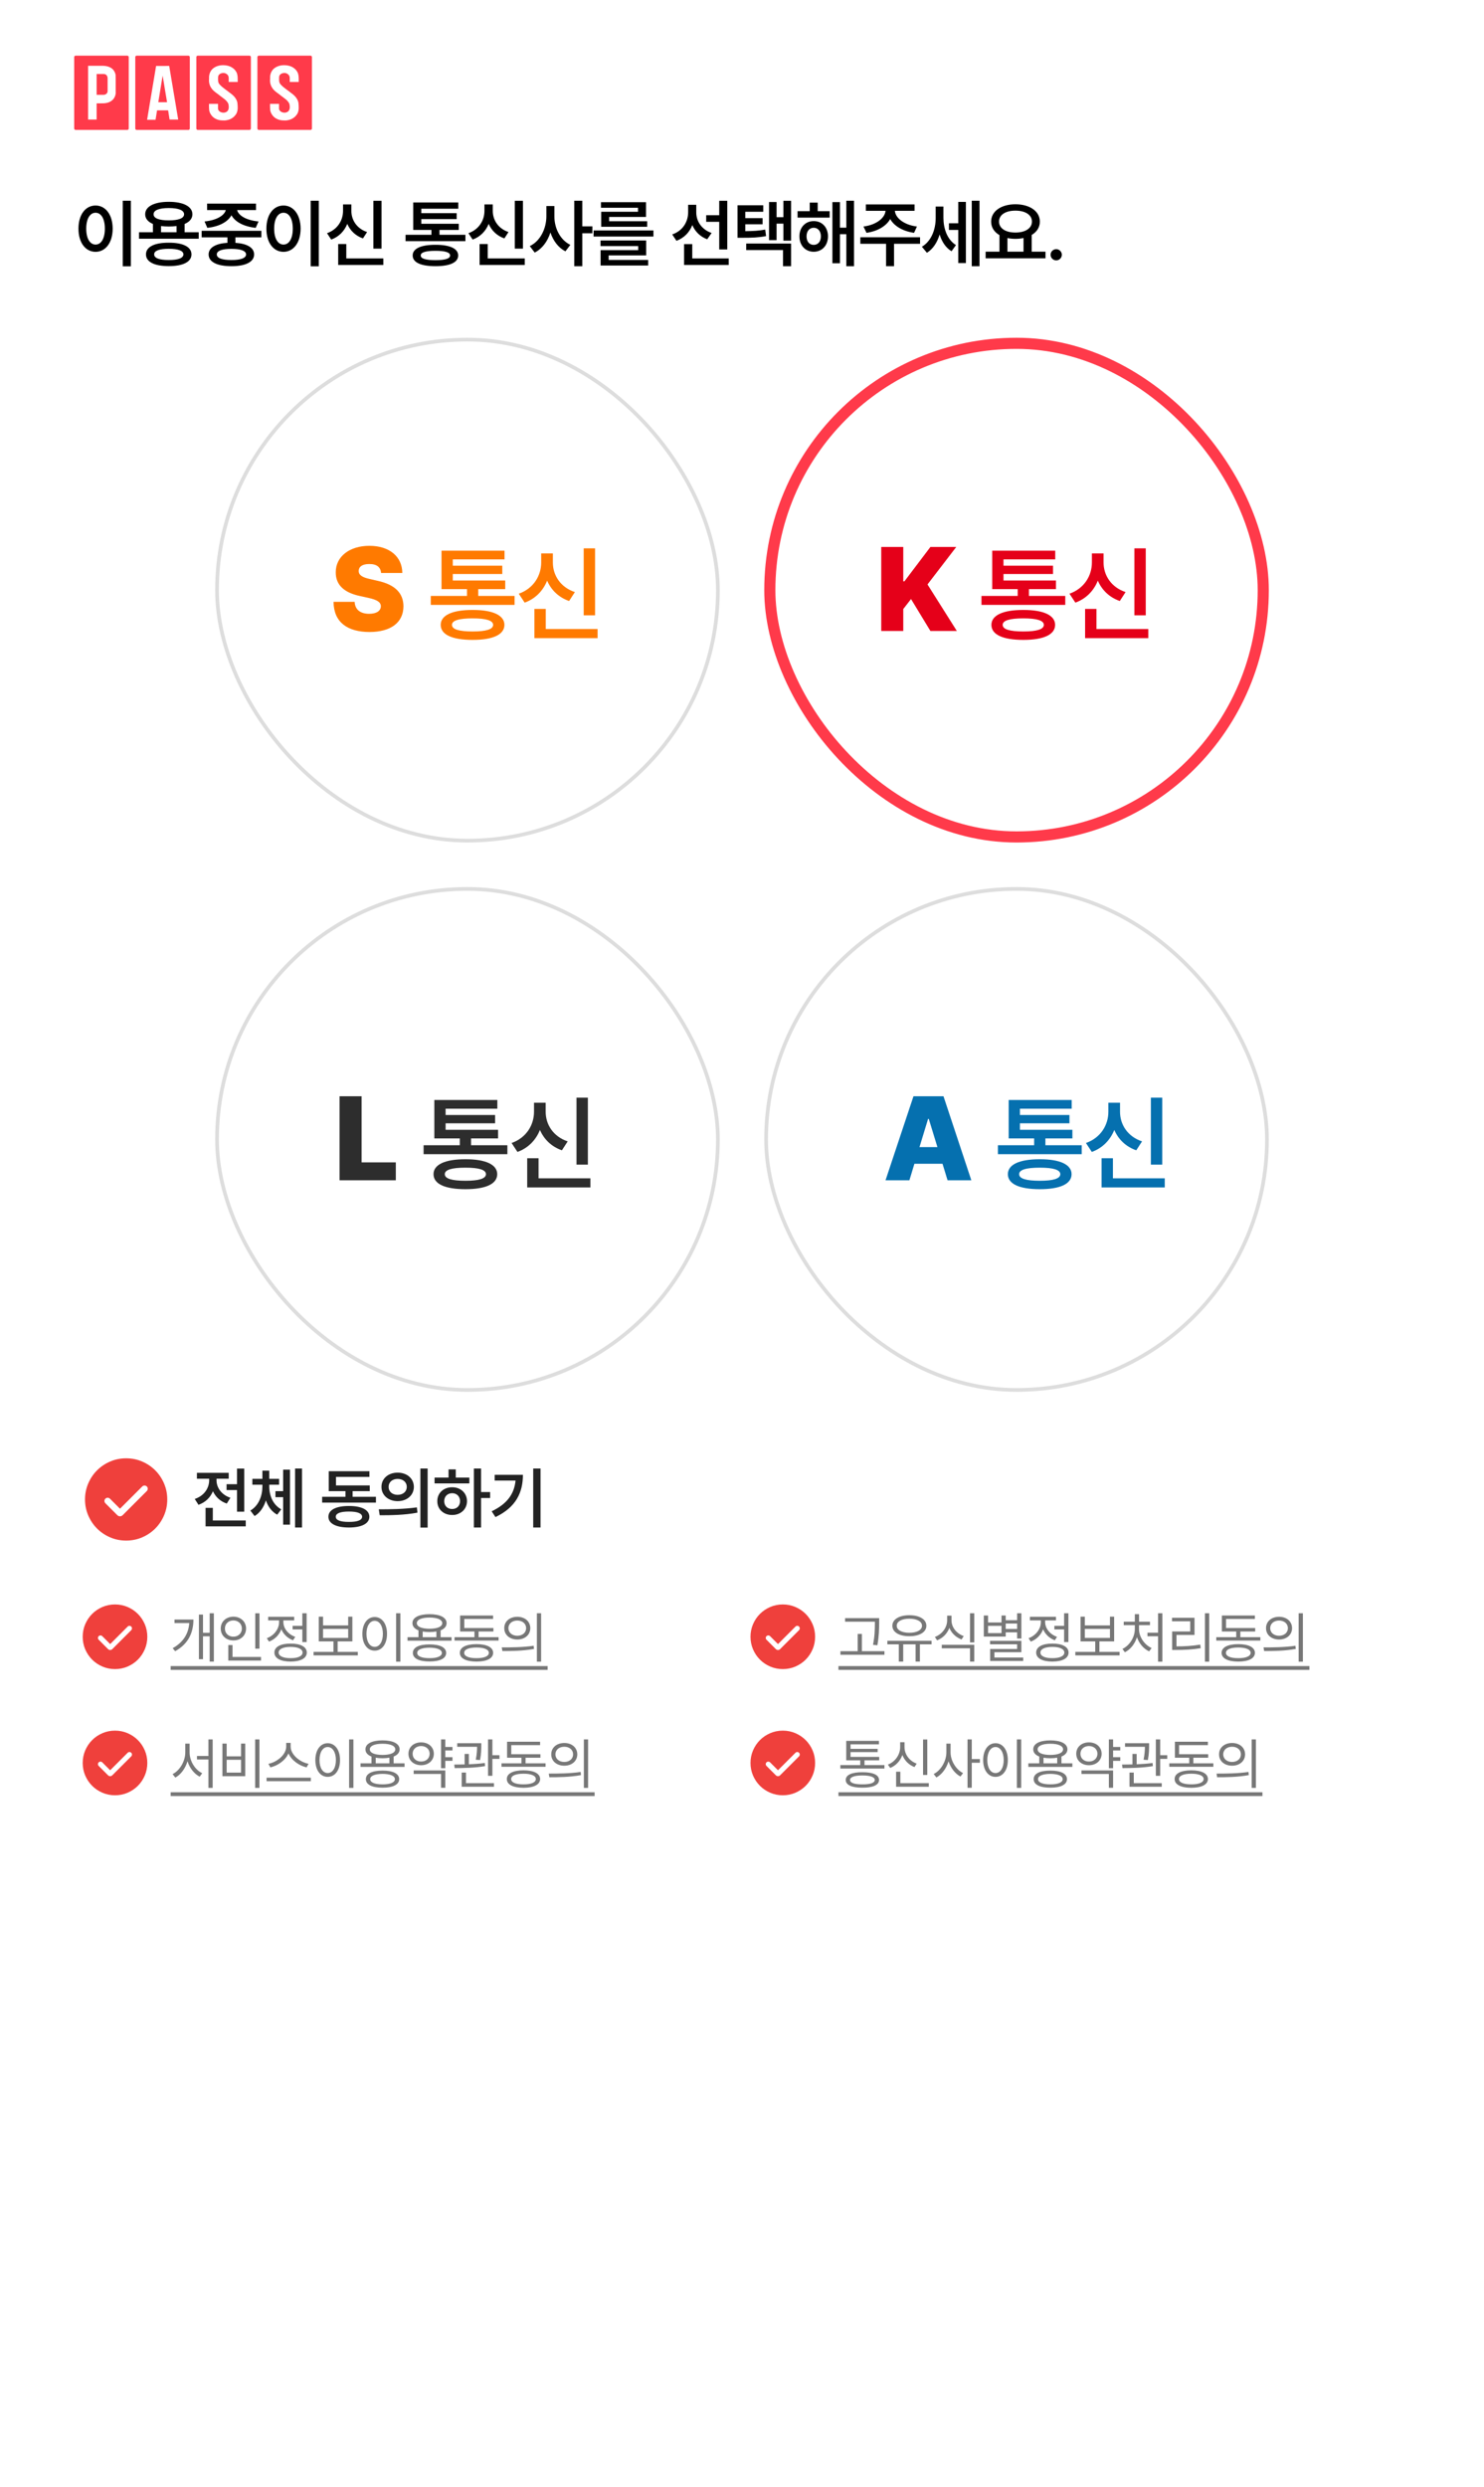 <svg width="400" height="670" viewBox="0 0 400 670" fill="none" xmlns="http://www.w3.org/2000/svg">
<rect width="400" height="670" fill="white"/>
<g clip-path="url(#clip0_579_946)">
<path d="M34.325 15H20.375C20.168 15 20 15.168 20 15.376V34.624C20 34.832 20.168 35 20.375 35H34.325C34.532 35 34.7 34.832 34.7 34.624V15.376C34.7 15.168 34.532 15 34.325 15Z" fill="#FF3A4A"/>
<path d="M83.706 15H69.756C69.549 15 69.381 15.168 69.381 15.376V34.624C69.381 34.832 69.549 35 69.756 35H83.706C83.913 35 84.081 34.832 84.081 34.624V15.376C84.081 15.168 83.913 15 83.706 15Z" fill="#FF3A4A"/>
<path d="M67.247 15H53.297C53.09 15 52.922 15.168 52.922 15.376V34.624C52.922 34.832 53.09 35 53.297 35H67.247C67.454 35 67.622 34.832 67.622 34.624V15.376C67.622 15.168 67.454 15 67.247 15Z" fill="#FF3A4A"/>
<path d="M50.786 15H36.836C36.629 15 36.461 15.168 36.461 15.376V34.624C36.461 34.832 36.629 35 36.836 35H50.786C50.993 35 51.161 34.832 51.161 34.624V15.376C51.161 15.168 50.993 15 50.786 15Z" fill="#FF3A4A"/>
<path d="M60.214 17.561C59.211 17.546 58.194 17.824 57.41 18.456C56.649 19.099 56.282 20.128 56.353 21.111C56.259 21.937 56.385 22.797 56.826 23.511C57.41 24.593 58.569 25.142 59.465 25.921C60.238 26.52 61.177 27.059 61.559 28.01C61.696 28.639 61.762 29.419 61.304 29.935C60.755 30.502 59.75 30.478 59.158 29.995C58.986 29.851 58.767 29.595 58.767 29.302C58.767 28.697 58.764 27.977 58.764 27.977H56.333C56.333 29.346 56.272 29.97 56.818 30.806C57.401 31.819 58.567 32.371 59.706 32.433C60.21 32.466 60.725 32.492 61.217 32.36C62.266 32.185 63.2 31.515 63.727 30.595C64.193 29.68 64.087 28.618 63.979 27.635C63.757 26.552 62.952 25.72 62.083 25.1C61.126 24.321 60.036 23.688 59.208 22.762C58.679 22.231 58.774 21.464 58.786 20.784C58.795 20.07 59.468 19.681 60.18 19.663C60.892 19.645 61.649 20.156 61.649 21.016V22.09H64.071C64.071 20.958 64.091 20.531 63.88 19.788C63.464 18.645 62.365 17.893 61.204 17.671C60.882 17.604 60.549 17.566 60.214 17.561L60.214 17.561ZM76.666 17.561C75.662 17.546 74.646 17.824 73.862 18.456C73.1 19.099 72.734 20.128 72.804 21.111C72.71 21.937 72.836 22.797 73.278 23.511C73.862 24.593 75.02 25.142 75.916 25.921C76.689 26.52 77.629 27.059 78.01 28.01C78.147 28.639 78.213 29.419 77.756 29.935C77.207 30.502 76.201 30.478 75.609 29.995C75.437 29.851 75.218 29.595 75.218 29.302C75.218 28.697 75.215 27.977 75.215 27.977H72.784C72.784 29.346 72.723 29.97 73.27 30.806C73.853 31.819 75.018 32.371 76.157 32.433C76.661 32.466 77.176 32.492 77.668 32.36C78.717 32.185 79.652 31.515 80.178 30.595C80.644 29.68 80.538 28.618 80.431 27.635C80.209 26.552 79.403 25.72 78.535 25.1C77.578 24.321 76.487 23.688 75.659 22.762C75.131 22.231 75.225 21.464 75.238 20.784C75.246 20.07 75.919 19.681 76.631 19.663C77.343 19.645 78.101 20.156 78.101 21.016V22.09H80.522C80.522 20.958 80.542 20.531 80.331 19.788C79.916 18.645 78.816 17.893 77.655 17.671C77.333 17.604 77 17.566 76.666 17.561ZM27.208 17.723C26.932 17.724 26.646 17.729 26.348 17.729C25.153 17.729 24.615 17.742 23.748 17.729V32.212H26.045V27.848C27.329 27.815 28.737 28.027 29.875 27.283C30.795 26.741 31.295 25.638 31.187 24.585C31.164 23.1 31.218 21.609 31.158 20.127C30.95 19.205 30.388 18.419 29.496 18.082C28.772 17.753 28.035 17.719 27.208 17.723ZM42.075 17.766L39.648 32.272H41.931L42.333 29.727H45.318L45.708 32.212H48.032L45.605 17.765L42.075 17.766ZM26.045 19.931H27.883C28.774 19.931 29.003 20.614 29.003 21.118V24.575C29.003 25.151 28.466 25.545 27.948 25.545H26.045V19.931ZM43.837 20.363L45.029 27.545H42.67L43.837 20.363Z" fill="white"/>
</g>
<path d="M35.273 54.082V71.758H33.086V54.082H35.273ZM21.152 61.602C21.143 57.793 23.086 55.371 25.762 55.371C28.408 55.371 30.361 57.793 30.371 61.602C30.361 65.439 28.408 67.852 25.762 67.852C23.086 67.852 21.143 65.439 21.152 61.602ZM23.242 61.602C23.242 64.316 24.268 65.889 25.762 65.898C27.246 65.889 28.262 64.316 28.262 61.602C28.262 58.906 27.246 57.324 25.762 57.324C24.268 57.324 23.242 58.906 23.242 61.602ZM53.565 62.578V64.316H37.471V62.578H41.221V60.342C39.883 59.775 39.131 58.887 39.131 57.734C39.131 55.615 41.602 54.375 45.498 54.375C49.385 54.375 51.856 55.615 51.866 57.734C51.856 58.897 51.094 59.785 49.756 60.342V62.578H53.565ZM39.346 68.535C39.346 66.504 41.641 65.371 45.498 65.391C49.297 65.371 51.602 66.504 51.612 68.535C51.602 70.586 49.297 71.699 45.498 71.699C41.641 71.699 39.346 70.586 39.346 68.535ZM41.397 57.734C41.377 58.809 42.891 59.385 45.498 59.375C48.096 59.385 49.62 58.809 49.62 57.734C49.62 56.65 48.096 56.045 45.498 56.055C42.891 56.045 41.377 56.65 41.397 57.734ZM41.553 68.535C41.543 69.531 42.93 70.068 45.498 70.059C48.028 70.068 49.424 69.531 49.444 68.535C49.424 67.549 48.028 67.041 45.498 67.031C42.93 67.041 41.543 67.549 41.553 68.535ZM43.409 62.578H47.588V60.898C46.953 60.986 46.25 61.035 45.498 61.035C44.746 61.035 44.043 60.986 43.409 60.898V62.578ZM70.45 62.188V63.945H63.458V65.43C66.612 65.635 68.487 66.728 68.497 68.555C68.487 70.586 66.182 71.719 62.384 71.719C58.526 71.719 56.231 70.586 56.231 68.555C56.231 66.728 58.106 65.625 61.309 65.42V63.945H54.356V62.188H70.45ZM55.138 59.668C58.38 59.365 60.499 58.047 60.86 56.602H55.821V54.863H69.005V56.602H63.917C64.268 58.057 66.368 59.365 69.688 59.668L68.927 61.387C65.714 61.055 63.341 59.775 62.384 57.988C61.427 59.775 59.083 61.055 55.88 61.387L55.138 59.668ZM58.438 68.555C58.428 69.531 59.815 70.068 62.384 70.059C64.913 70.068 66.309 69.531 66.329 68.555C66.309 67.578 64.913 67.061 62.384 67.051C59.815 67.061 58.428 67.578 58.438 68.555ZM85.929 54.082V71.758H83.741V54.082H85.929ZM71.808 61.602C71.798 57.793 73.741 55.371 76.417 55.371C79.064 55.371 81.017 57.793 81.027 61.602C81.017 65.439 79.064 67.852 76.417 67.852C73.741 67.852 71.798 65.439 71.808 61.602ZM73.898 61.602C73.898 64.316 74.923 65.889 76.417 65.898C77.902 65.889 78.917 64.316 78.917 61.602C78.917 58.906 77.902 57.324 76.417 57.324C74.923 57.324 73.898 58.906 73.898 61.602ZM102.834 54.102V66.992H100.646V54.102H102.834ZM88.146 62.832C91.007 61.826 92.472 59.336 92.463 56.797V55.078H94.709V56.797C94.699 59.258 96.144 61.582 98.947 62.52L97.834 64.238C95.822 63.535 94.386 62.129 93.605 60.322C92.824 62.256 91.359 63.799 89.279 64.551L88.146 62.832ZM91.154 71.387V65.762H93.341V69.629H103.322V71.387H91.154ZM125.452 63.262V64.981H109.319V63.262H116.291V61.953H111.389V54.551H123.518V56.23H113.557V57.441H123.088V59.043H113.557V60.293H123.655V61.953H118.459V63.262H125.452ZM111.233 68.828C111.233 66.982 113.45 65.947 117.385 65.957C121.262 65.947 123.489 66.982 123.498 68.828C123.489 70.723 121.262 71.719 117.385 71.719C113.45 71.719 111.233 70.723 111.233 68.828ZM113.401 68.828C113.401 69.688 114.729 70.098 117.385 70.098C119.993 70.098 121.311 69.688 121.33 68.828C121.311 67.988 119.993 67.578 117.385 67.578C114.729 67.578 113.401 67.988 113.401 68.828ZM140.95 54.102V66.992H138.762V54.102H140.95ZM126.262 62.832C129.124 61.826 130.589 59.336 130.579 56.797V55.078H132.825V56.797C132.815 59.258 134.261 61.582 137.063 62.52L135.95 64.238C133.938 63.535 132.503 62.129 131.721 60.322C130.94 62.256 129.475 63.799 127.395 64.551L126.262 62.832ZM129.27 71.387V65.762H131.458V69.629H141.438V71.387H129.27ZM149.437 58.32C149.417 61.475 150.999 64.658 153.734 65.977L152.405 67.715C150.491 66.748 149.114 64.883 148.363 62.637C147.591 65.039 146.146 67.031 144.124 68.047L142.796 66.309C145.638 64.961 147.259 61.582 147.269 58.32V55.508H149.437V58.32ZM154.788 71.738V54.082H156.956V60.996H159.671V62.852H156.956V71.738H154.788ZM176.127 62.09V63.73H159.994V62.09H176.127ZM161.869 66.309V64.785H174.173V68.809H164.056V70.039H174.701V71.543H161.888V67.402H172.025V66.309H161.869ZM161.986 55.977V54.473H174.134V58.457H164.193V59.609H174.447V61.094H162.045V57.051H171.966V55.977H161.986ZM187.67 57.207C187.661 59.551 189.067 61.836 191.811 62.773L190.62 64.473C188.715 63.76 187.358 62.383 186.606 60.645C185.854 62.588 184.409 64.111 182.338 64.883L181.186 63.164C184.028 62.207 185.473 59.766 185.483 57.188V55.176H187.67V57.207ZM184.389 71.387V65.781H186.596V69.629H196.42V71.387H184.389ZM190.346 59.766V57.988H193.862V54.102H196.03V67.207H193.862V59.766H190.346ZM205.727 55.312V57.051H200.884V58.77H205.552V60.43H200.884V62.285C203.032 62.266 204.536 62.178 206.255 61.855L206.489 63.613C204.409 64.004 202.71 64.072 199.966 64.062H198.794V55.312H205.727ZM201.137 67.383V65.625H213.227V71.738H211.059V67.383H201.137ZM207.29 64.707V54.434H209.321V58.516H211.157V54.102H213.227V64.844H211.157V60.254H209.321V64.707H207.29ZM223.628 56.895V58.633H214.976V56.895H218.257V54.59H220.405V56.895H223.628ZM215.484 63.672C215.464 61.27 217.095 59.56 219.331 59.57C221.577 59.56 223.179 61.27 223.179 63.672C223.179 66.123 221.577 67.832 219.331 67.832C217.095 67.832 215.464 66.123 215.484 63.672ZM217.398 63.672C217.388 65.098 218.189 65.986 219.331 65.977C220.464 65.986 221.265 65.098 221.265 63.672C221.265 62.285 220.464 61.367 219.331 61.367C218.189 61.367 217.388 62.285 217.398 63.672ZM224.37 70.938V54.453H226.402V61.348H228.12V54.082H230.191V71.738H228.12V63.105H226.402V70.938H224.37ZM247.994 63.926V65.684H240.982V71.719H238.834V65.684H231.9V63.926H247.994ZM232.74 61.035C236.207 60.596 238.531 58.73 238.687 56.797H233.384V55.078H246.509V56.797H241.207C241.353 58.73 243.658 60.596 247.154 61.035L246.373 62.734C243.365 62.305 241.021 60.928 239.947 59.023C238.863 60.928 236.539 62.305 233.56 62.734L232.74 61.035ZM254.293 58.711C254.303 61.562 255.279 64.531 257.672 66.035L256.48 67.695C254.889 66.738 253.854 65.098 253.268 63.174C252.633 65.293 251.5 67.09 249.84 68.106L248.492 66.484C251.061 64.932 252.193 61.816 252.203 58.809V55.645H254.293V58.711ZM255.777 61.953V60.156H258.297V54.395H260.348V70.879H258.297V61.953H255.777ZM261.93 71.738V54.082H264.02V71.738H261.93ZM281.803 67.812V69.59H265.67V67.812H269.401V63.35C267.995 62.539 267.145 61.27 267.155 59.707C267.145 56.895 269.899 55.039 273.698 55.039C277.516 55.039 280.289 56.895 280.28 59.707C280.289 61.25 279.459 62.49 278.092 63.301V67.812H281.803ZM269.284 59.707C269.274 61.514 271.061 62.666 273.698 62.656C276.325 62.666 278.151 61.514 278.151 59.707C278.151 57.871 276.325 56.748 273.698 56.758C271.061 56.748 269.274 57.871 269.284 59.707ZM271.549 67.812H275.885V64.131C275.211 64.277 274.479 64.356 273.698 64.356C272.936 64.356 272.213 64.277 271.549 64.141V67.812ZM284.704 70.156C283.864 70.156 283.171 69.473 283.18 68.633C283.171 67.812 283.864 67.139 284.704 67.129C285.514 67.139 286.208 67.812 286.208 68.633C286.208 69.473 285.514 70.156 284.704 70.156Z" fill="black"/>
<rect x="58.5" y="91.5" width="135" height="135" rx="67.5" fill="white"/>
<rect x="58.5" y="91.5" width="135" height="135" rx="67.5" stroke="#DDDDDD"/>
<path d="M102.719 154.375C102.594 152.859 101.594 151.953 99.562 151.969C97.609 151.953 96.703 152.734 96.688 153.781C96.641 154.953 97.703 155.594 99.812 156.031L101.688 156.469C106.547 157.5 108.719 159.859 108.75 163.344C108.719 167.781 105.312 170.266 99.594 170.281C93.75 170.266 89.953 167.734 89.906 162.156H95.594C95.688 164.266 97.141 165.375 99.5 165.375C101.547 165.375 102.641 164.547 102.656 163.344C102.641 162.25 101.703 161.609 99.188 161.062L96.906 160.562C92.922 159.688 90.484 157.719 90.5 154.219C90.469 149.938 94.25 147.062 99.562 147.062C104.984 147.062 108.406 149.984 108.438 154.375H102.719ZM138.697 160.566V162.973H116.111V160.566H125.872V158.734H119.009V148.371H135.99V150.723H122.044V152.418H135.388V154.66H122.044V156.41H136.181V158.734H128.907V160.566H138.697ZM118.79 168.359C118.79 165.775 121.894 164.326 127.404 164.34C132.831 164.326 135.949 165.775 135.962 168.359C135.949 171.012 132.831 172.406 127.404 172.406C121.894 172.406 118.79 171.012 118.79 168.359ZM121.825 168.359C121.825 169.562 123.685 170.137 127.404 170.137C131.054 170.137 132.9 169.562 132.927 168.359C132.9 167.184 131.054 166.609 127.404 166.609C123.685 166.609 121.825 167.184 121.825 168.359ZM160.394 147.742V165.789H157.332V147.742H160.394ZM139.832 159.965C143.838 158.557 145.889 155.07 145.875 151.516V149.109H149.019V151.516C149.006 154.961 151.029 158.215 154.953 159.527L153.394 161.934C150.578 160.949 148.568 158.98 147.474 156.451C146.381 159.158 144.33 161.318 141.418 162.371L139.832 159.965ZM144.043 171.941V164.066H147.105V169.48H161.078V171.941H144.043Z" fill="#FF7A00"/>
<rect x="207.5" y="92.5" width="133" height="133" rx="66.5" fill="white"/>
<rect x="207.5" y="92.5" width="133" height="133" rx="66.5" stroke="#FF3A4A" stroke-width="3"/>
<path d="M237.531 170V147.375H243.469V156.625H243.781L250.781 147.375H257.75L250 157.469L257.906 170H250.781L245.562 161.406L243.469 164.094V170H237.531ZM287.134 160.566V162.973H264.548V160.566H274.31V158.734H267.447V148.371H284.427V150.723H270.482V152.418H283.825V154.66H270.482V156.41H284.618V158.734H277.345V160.566H287.134ZM267.228 168.359C267.228 165.775 270.331 164.326 275.841 164.34C281.269 164.326 284.386 165.775 284.4 168.359C284.386 171.012 281.269 172.406 275.841 172.406C270.331 172.406 267.228 171.012 267.228 168.359ZM270.263 168.359C270.263 169.562 272.122 170.137 275.841 170.137C279.491 170.137 281.337 169.562 281.365 168.359C281.337 167.184 279.491 166.609 275.841 166.609C272.122 166.609 270.263 167.184 270.263 168.359ZM308.832 147.742V165.789H305.769V147.742H308.832ZM288.269 159.965C292.275 158.557 294.326 155.07 294.312 151.516V149.109H297.457V151.516C297.443 154.961 299.467 158.215 303.39 159.527L301.832 161.934C299.015 160.949 297.006 158.98 295.912 156.451C294.818 159.158 292.767 161.318 289.855 162.371L288.269 159.965ZM292.48 171.941V164.066H295.543V169.48H309.515V171.941H292.48Z" fill="#E50019"/>
<rect x="58.5" y="239.5" width="135" height="135" rx="67.5" fill="white"/>
<rect x="58.5" y="239.5" width="135" height="135" rx="67.5" stroke="#DDDDDD"/>
<path d="M91.531 318V295.375H97.469V313.188H106.688V318H91.531ZM136.759 308.566V310.973H114.173V308.566H123.935V306.734H117.072V296.371H134.052V298.723H120.107V300.418H133.45V302.66H120.107V304.41H134.243V306.734H126.97V308.566H136.759ZM116.853 316.359C116.853 313.775 119.956 312.326 125.466 312.34C130.894 312.326 134.011 313.775 134.025 316.359C134.011 319.012 130.894 320.406 125.466 320.406C119.956 320.406 116.853 319.012 116.853 316.359ZM119.888 316.359C119.888 317.562 121.747 318.137 125.466 318.137C129.116 318.137 130.962 317.562 130.99 316.359C130.962 315.184 129.116 314.609 125.466 314.609C121.747 314.609 119.888 315.184 119.888 316.359ZM158.457 295.742V313.789H155.394V295.742H158.457ZM137.894 307.965C141.9 306.557 143.951 303.07 143.937 299.516V297.109H147.082V299.516C147.068 302.961 149.092 306.215 153.015 307.527L151.457 309.934C148.64 308.949 146.631 306.98 145.537 304.451C144.443 307.158 142.392 309.318 139.48 310.371L137.894 307.965ZM142.105 319.941V312.066H145.168V317.48H159.14V319.941H142.105Z" fill="#2D2D2D"/>
<rect x="206.5" y="239.5" width="135" height="135" rx="67.5" fill="white"/>
<rect x="206.5" y="239.5" width="135" height="135" rx="67.5" stroke="#DDDDDD"/>
<path d="M245.125 318H238.688L246.219 295.375H254.312L261.812 318H255.406L254.047 313.562H246.469L245.125 318ZM247.844 309.062H252.672L250.344 301.469H250.156L247.844 309.062ZM291.572 308.566V310.973H268.986V308.566H278.747V306.734H271.884V296.371H288.865V298.723H274.919V300.418H288.263V302.66H274.919V304.41H289.056V306.734H281.782V308.566H291.572ZM271.665 316.359C271.665 313.775 274.769 312.326 280.279 312.34C285.706 312.326 288.824 313.775 288.837 316.359C288.824 319.012 285.706 320.406 280.279 320.406C274.769 320.406 271.665 319.012 271.665 316.359ZM274.7 316.359C274.7 317.562 276.56 318.137 280.279 318.137C283.929 318.137 285.775 317.562 285.802 316.359C285.775 315.184 283.929 314.609 280.279 314.609C276.56 314.609 274.7 315.184 274.7 316.359ZM313.269 295.742V313.789H310.207V295.742H313.269ZM292.707 307.965C296.713 306.557 298.764 303.07 298.75 299.516V297.109H301.894V299.516C301.881 302.961 303.904 306.215 307.828 307.527L306.269 309.934C303.453 308.949 301.443 306.98 300.349 304.451C299.256 307.158 297.205 309.318 294.293 310.371L292.707 307.965ZM296.918 319.941V312.066H299.98V317.48H313.953V319.941H296.918Z" fill="#0570AF"/>
<mask id="mask0_579_946" style="mask-type:alpha" maskUnits="userSpaceOnUse" x="20" y="390" width="30" height="30">
<rect x="20" y="390" width="30" height="30" fill="#D9D9D9"/>
</mask>
<g mask="url(#mask0_579_946)">
<circle cx="34" cy="404" r="11" fill="white"/>
<path d="M32.344 406.503L29.633 403.793C29.472 403.631 29.269 403.549 29.024 403.545C28.78 403.541 28.573 403.624 28.404 403.793C28.235 403.962 28.15 404.167 28.15 404.408C28.15 404.648 28.235 404.853 28.404 405.023L31.605 408.224C31.816 408.435 32.062 408.54 32.344 408.54C32.625 408.54 32.871 408.435 33.082 408.224L39.572 401.733C39.734 401.572 39.816 401.369 39.82 401.124C39.824 400.88 39.742 400.673 39.572 400.504C39.403 400.335 39.198 400.25 38.958 400.25C38.717 400.25 38.512 400.335 38.343 400.504L32.344 406.503ZM34.001 415.083C32.468 415.083 31.027 414.792 29.679 414.21C28.33 413.628 27.157 412.839 26.159 411.841C25.161 410.844 24.371 409.671 23.789 408.323C23.207 406.975 22.916 405.534 22.916 404.001C22.916 402.468 23.207 401.027 23.789 399.679C24.37 398.33 25.16 397.156 26.157 396.159C27.155 395.161 28.327 394.371 29.676 393.789C31.024 393.207 32.465 392.916 33.997 392.916C35.53 392.916 36.971 393.207 38.32 393.789C39.669 394.37 40.842 395.16 41.84 396.157C42.838 397.155 43.628 398.327 44.21 399.676C44.792 401.024 45.083 402.465 45.083 403.997C45.083 405.53 44.792 406.971 44.21 408.32C43.628 409.669 42.839 410.842 41.841 411.84C40.844 412.838 39.671 413.628 38.323 414.21C36.975 414.792 35.534 415.083 34.001 415.083Z" fill="#EF403C"/>
</g>
<path d="M65.834 395.691V407.293H63.883V401.475H61.07V399.893H63.883V395.691H65.834ZM52.492 403.865C55.023 403.03 56.377 400.956 56.377 398.838V398.416H53.072V396.834H61.65V398.416H58.363V398.855C58.363 400.763 59.647 402.74 62.107 403.549L61.123 405.113C59.348 404.507 58.091 403.294 57.397 401.791C56.702 403.461 55.375 404.797 53.494 405.447L52.492 403.865ZM55.41 411.248V406.273H57.361V409.666H66.238V411.248H55.41ZM72.576 400.525C72.576 402.986 73.586 405.465 75.81 406.66L74.72 408.102C73.243 407.319 72.242 405.922 71.67 404.252C71.108 406.054 70.106 407.601 68.621 408.471L67.478 406.994C69.728 405.693 70.721 403.039 70.73 400.525V400.033H68.023V398.451H70.73V396.236H72.576V398.451H75.23V400.033H72.576V400.525ZM74.246 403.391V401.773H76.32V395.973H78.165V410.791H76.32V403.391H74.246ZM79.537 411.564V395.674H81.4V411.564H79.537ZM101.334 403.285V404.85H86.832V403.285H93.125V401.773H88.608V396.395H99.576V397.924H90.559V400.227H99.664V401.773H95.041V403.285H101.334ZM88.52 408.664C88.52 406.801 90.603 405.755 94.057 405.764C97.484 405.755 99.55 406.801 99.559 408.664C99.55 410.51 97.484 411.556 94.057 411.564C90.603 411.556 88.52 410.51 88.52 408.664ZM90.506 408.664C90.497 409.587 91.745 410.062 94.057 410.053C96.333 410.062 97.59 409.587 97.608 408.664C97.59 407.75 96.333 407.258 94.057 407.258C91.745 407.258 90.497 407.75 90.506 408.664ZM107.179 396.781C109.702 396.772 111.539 398.363 111.556 400.613C111.539 402.872 109.702 404.454 107.179 404.463C104.683 404.454 102.811 402.872 102.82 400.613C102.811 398.363 104.683 396.772 107.179 396.781ZM102.099 406.66C104.964 406.66 108.928 406.625 112.365 406.133L112.523 407.557C108.963 408.233 105.149 408.26 102.345 408.26L102.099 406.66ZM104.753 400.613C104.745 401.94 105.79 402.758 107.179 402.758C108.585 402.758 109.631 401.94 109.64 400.613C109.631 399.295 108.594 398.469 107.179 398.469C105.79 398.469 104.745 399.295 104.753 400.613ZM113.314 411.582V395.674H115.265V411.582H113.314ZM129.671 395.674V402.002H132.114V403.619H129.671V411.564H127.737V395.674H129.671ZM117.137 399.682V398.117H120.899V395.902H122.85V398.117H126.507V399.682H117.137ZM117.876 404.463C117.858 402.266 119.563 400.71 121.884 400.719C124.169 400.71 125.865 402.266 125.874 404.463C125.865 406.651 124.169 408.189 121.884 408.189C119.563 408.189 117.858 406.651 117.876 404.463ZM119.739 404.463C119.73 405.755 120.636 406.581 121.884 406.572C123.105 406.581 123.993 405.755 124.011 404.463C123.993 403.171 123.105 402.318 121.884 402.318C120.636 402.318 119.73 403.171 119.739 404.463ZM145.694 395.674V411.564H143.725V395.674H145.694ZM132.527 407.188C136.694 405.21 138.61 402.521 138.961 398.908H133.336V397.361H140.947C140.947 402.09 139.111 406.106 133.547 408.752L132.527 407.188Z" fill="#222222"/>
<mask id="mask1_579_946" style="mask-type:alpha" maskUnits="userSpaceOnUse" x="20" y="430" width="30" height="30">
<rect x="20" y="430" width="30" height="30" fill="#D9D9D9"/>
</mask>
<g mask="url(#mask1_579_946)">
<circle cx="31" cy="441" r="11" fill="white"/>
<path d="M29.698 442.967L27.569 440.837C27.442 440.71 27.282 440.645 27.09 440.642C26.898 440.639 26.736 440.704 26.603 440.837C26.47 440.97 26.404 441.131 26.404 441.32C26.404 441.509 26.47 441.67 26.603 441.803L29.118 444.319C29.284 444.484 29.477 444.567 29.698 444.567C29.919 444.567 30.113 444.484 30.278 444.319L35.378 439.219C35.505 439.092 35.57 438.932 35.573 438.74C35.576 438.548 35.511 438.386 35.378 438.253C35.245 438.12 35.084 438.054 34.895 438.054C34.706 438.054 34.545 438.12 34.412 438.253L29.698 442.967ZM31.001 449.708C29.797 449.708 28.664 449.479 27.605 449.022C26.545 448.565 25.623 447.945 24.839 447.161C24.055 446.377 23.434 445.456 22.977 444.397C22.52 443.337 22.291 442.205 22.291 441.001C22.291 439.796 22.52 438.664 22.977 437.604C23.434 436.545 24.054 435.623 24.838 434.839C25.621 434.055 26.543 433.434 27.602 432.977C28.662 432.52 29.793 432.291 30.998 432.291C32.202 432.291 33.334 432.52 34.394 432.977C35.454 433.434 36.376 434.054 37.16 434.838C37.944 435.621 38.564 436.543 39.022 437.602C39.479 438.662 39.708 439.793 39.708 440.998C39.708 442.202 39.479 443.334 39.022 444.394C38.565 445.454 37.944 446.376 37.161 447.16C36.377 447.944 35.456 448.564 34.397 449.022C33.337 449.479 32.205 449.708 31.001 449.708Z" fill="#EF403C"/>
</g>
<path d="M57.645 434.664V447.687H56.518V440.875H54.716V447.042H53.617V435.016H54.716V439.923H56.518V434.664H57.645ZM46.542 444.083C49.567 442.391 50.812 440.011 51.01 437.315H47.04V436.363H52.138C52.123 439.674 50.959 442.801 47.216 444.889L46.542 444.083ZM69.943 434.679V444.2H68.801V434.679H69.943ZM59.499 438.78C59.492 436.905 60.964 435.594 62.912 435.587C64.86 435.594 66.318 436.905 66.325 438.78C66.318 440.677 64.86 441.996 62.912 441.988C60.964 441.996 59.492 440.677 59.499 438.78ZM60.627 438.78C60.612 440.077 61.594 440.978 62.912 440.978C64.208 440.978 65.197 440.077 65.197 438.78C65.197 437.506 64.208 436.598 62.912 436.598C61.594 436.598 60.612 437.506 60.627 438.78ZM61.535 447.408V443.233H62.678V446.441H70.353V447.408H61.535ZM82.651 434.664V442.428H81.494V439.015H78.872V438.062H81.494V434.664H82.651ZM71.914 441.388C73.847 440.692 75.224 438.927 75.224 437.066V436.583H72.28V435.616H79.296V436.583H76.381V437.052C76.381 438.751 77.685 440.37 79.59 441.021L78.989 441.944C77.531 441.417 76.396 440.318 75.832 438.978C75.275 440.501 74.067 441.717 72.514 442.311L71.914 441.388ZM73.965 445.255C73.957 443.724 75.62 442.831 78.33 442.838C81.032 442.831 82.695 443.724 82.695 445.255C82.695 446.793 81.032 447.672 78.33 447.687C75.62 447.672 73.957 446.793 73.965 445.255ZM75.107 445.255C75.1 446.2 76.33 446.771 78.33 446.764C80.322 446.771 81.552 446.2 81.552 445.255C81.552 444.303 80.322 443.731 78.33 443.731C76.33 443.731 75.1 444.303 75.107 445.255ZM96.443 445.064V446.017H84.519V445.064H89.88V442.252H85.925V435.587H87.082V437.945H93.85V435.587H94.978V442.252H91.008V445.064H96.443ZM87.082 441.314H93.85V438.883H87.082V441.314ZM107.92 434.664V447.716H106.763V434.664H107.92ZM97.666 440.216C97.674 437.447 99.05 435.682 100.991 435.675C102.925 435.682 104.324 437.447 104.317 440.216C104.324 442.992 102.925 444.75 100.991 444.742C99.05 444.75 97.674 442.992 97.666 440.216ZM98.779 440.216C98.779 442.333 99.688 443.724 100.991 443.717C102.302 443.724 103.203 442.333 103.203 440.216C103.203 438.099 102.302 436.708 100.991 436.7C99.688 436.708 98.779 438.099 98.779 440.216ZM121.712 441.109V442.062H109.847V441.109H112.791V439.271C111.751 438.868 111.165 438.209 111.165 437.33C111.165 435.799 112.923 434.92 115.779 434.913C118.614 434.92 120.372 435.799 120.379 437.33C120.372 438.202 119.793 438.861 118.768 439.271V441.109H121.712ZM111.282 445.357C111.275 443.871 112.952 443.05 115.779 443.058C118.57 443.05 120.247 443.871 120.262 445.357C120.247 446.844 118.57 447.657 115.779 447.657C112.952 447.657 111.275 446.844 111.282 445.357ZM112.352 437.33C112.344 438.282 113.648 438.832 115.779 438.839C117.889 438.832 119.2 438.282 119.207 437.33C119.2 436.393 117.889 435.821 115.779 435.821C113.648 435.821 112.344 436.393 112.352 437.33ZM112.454 445.357C112.439 446.244 113.692 446.771 115.779 446.764C117.845 446.771 119.097 446.244 119.104 445.357C119.097 444.471 117.845 443.951 115.779 443.937C113.692 443.951 112.439 444.471 112.454 445.357ZM113.934 441.109H117.625V439.579C117.076 439.681 116.46 439.732 115.779 439.732C115.098 439.732 114.483 439.681 113.934 439.586V441.109ZM134.39 441.109V442.032H122.511V441.109H127.887V439.586H124.019V435.279H132.911V436.202H125.147V438.648H132.999V439.586H129V441.109H134.39ZM123.946 445.328C123.939 443.841 125.631 442.992 128.443 442.984C131.234 442.992 132.911 443.841 132.926 445.328C132.911 446.83 131.234 447.672 128.443 447.687C125.631 447.672 123.939 446.83 123.946 445.328ZM125.118 445.328C125.103 446.244 126.356 446.771 128.443 446.764C130.509 446.771 131.761 446.244 131.768 445.328C131.761 444.427 130.509 443.893 128.443 443.893C126.356 443.893 125.103 444.427 125.118 445.328ZM139.437 435.616C141.481 435.624 142.931 436.869 142.938 438.678C142.931 440.494 141.481 441.732 139.437 441.739C137.379 441.732 135.914 440.494 135.921 438.678C135.914 436.869 137.379 435.624 139.437 435.616ZM135.248 443.863C137.65 443.871 140.968 443.849 143.846 443.424L143.934 444.273C140.953 444.83 137.753 444.845 135.409 444.845L135.248 443.863ZM137.049 438.678C137.042 439.894 138.046 440.729 139.437 440.729C140.814 440.729 141.817 439.894 141.81 438.678C141.817 437.469 140.814 436.627 139.437 436.627C138.046 436.627 137.042 437.469 137.049 438.678ZM144.711 447.716V434.664H145.853V447.716H144.711Z" fill="#777777"/>
<path d="M46 448.895H147.611V449.913H46V448.895Z" fill="#777777"/>
<mask id="mask2_579_946" style="mask-type:alpha" maskUnits="userSpaceOnUse" x="200" y="430" width="30" height="30">
<rect x="200" y="430" width="30" height="30" fill="#D9D9D9"/>
</mask>
<g mask="url(#mask2_579_946)">
<circle cx="211" cy="441" r="11" fill="white"/>
<path d="M209.698 442.967L207.569 440.837C207.442 440.71 207.282 440.645 207.09 440.642C206.898 440.639 206.736 440.704 206.603 440.837C206.47 440.97 206.404 441.131 206.404 441.32C206.404 441.509 206.47 441.67 206.603 441.803L209.118 444.319C209.284 444.484 209.477 444.567 209.698 444.567C209.919 444.567 210.113 444.484 210.278 444.319L215.378 439.219C215.505 439.092 215.57 438.932 215.573 438.74C215.576 438.548 215.511 438.386 215.378 438.253C215.245 438.12 215.084 438.054 214.895 438.054C214.706 438.054 214.545 438.12 214.412 438.253L209.698 442.967ZM211.001 449.708C209.796 449.708 208.664 449.479 207.604 449.022C206.545 448.565 205.623 447.945 204.839 447.161C204.055 446.377 203.434 445.456 202.977 444.397C202.52 443.337 202.291 442.205 202.291 441.001C202.291 439.796 202.52 438.664 202.977 437.604C203.434 436.545 204.054 435.623 204.838 434.839C205.621 434.055 206.543 433.434 207.602 432.977C208.662 432.52 209.793 432.291 210.998 432.291C212.202 432.291 213.334 432.52 214.394 432.977C215.454 433.434 216.376 434.054 217.16 434.838C217.944 435.621 218.564 436.543 219.022 437.602C219.479 438.662 219.708 439.793 219.708 440.998C219.708 442.202 219.479 443.334 219.022 444.394C218.565 445.454 217.945 446.376 217.161 447.16C216.377 447.944 215.456 448.564 214.397 449.022C213.337 449.479 212.205 449.708 211.001 449.708Z" fill="#EF403C"/>
</g>
<path d="M236.972 435.982V437.286C236.957 438.883 236.957 440.67 236.488 443.292L235.316 443.16C235.807 440.67 235.807 438.846 235.814 437.286V436.935H227.787V435.982H236.972ZM226.527 445.841V444.889H231.186V440.23H232.313V444.889H238.393V445.841H226.527ZM251.1 442.091V443.043H247.951V447.687H246.794V443.043H243.454V447.687H242.267V443.043H239.177V442.091H251.1ZM240.524 438.033C240.532 436.297 242.37 435.199 245.109 435.191C247.841 435.199 249.694 436.297 249.694 438.033C249.694 439.769 247.841 440.853 245.109 440.846C242.37 440.853 240.532 439.769 240.524 438.033ZM241.711 438.033C241.696 439.183 243.08 439.923 245.109 439.923C247.138 439.923 248.515 439.183 248.522 438.033C248.515 436.876 247.138 436.129 245.109 436.129C243.08 436.129 241.696 436.876 241.711 438.033ZM256.469 436.554C256.455 438.451 257.832 440.143 259.765 440.816L259.179 441.725C257.671 441.168 256.477 440.047 255.891 438.604C255.319 440.15 254.118 441.366 252.587 441.959L251.987 441.051C253.935 440.326 255.297 438.524 255.297 436.554V435.309H256.469V436.554ZM253.847 444.112V443.16H262.607V447.687H261.464V444.112H253.847ZM261.464 442.516V434.664H262.607V442.516H261.464ZM275.3 434.664V441.476H274.158V439.806H271.081V440.948H265.178V435.279H266.321V437.154H269.954V435.279H271.081V436.539H274.158V434.664H275.3ZM266.321 440.011H269.954V438.062H266.321V440.011ZM266.863 443.028V442.105H275.3V445.167H268.035V446.588H275.798V447.511H266.892V444.288H274.158V443.028H266.863ZM271.081 438.897H274.158V437.433H271.081V438.897ZM287.979 434.664V442.428H286.821V439.015H284.199V438.062H286.821V434.664H287.979ZM277.241 441.388C279.175 440.692 280.552 438.927 280.552 437.066V436.583H277.608V435.616H284.624V436.583H281.709V437.052C281.709 438.751 283.013 440.37 284.917 441.021L284.317 441.944C282.859 441.417 281.724 440.318 281.16 438.978C280.603 440.501 279.395 441.717 277.842 442.311L277.241 441.388ZM279.292 445.255C279.285 443.724 280.947 442.831 283.657 442.838C286.36 442.831 288.023 443.724 288.023 445.255C288.023 446.793 286.36 447.672 283.657 447.687C280.947 447.672 279.285 446.793 279.292 445.255ZM280.435 445.255C280.427 446.2 281.658 446.771 283.657 446.764C285.65 446.771 286.88 446.2 286.88 445.255C286.88 444.303 285.65 443.731 283.657 443.731C281.658 443.731 280.427 444.303 280.435 445.255ZM301.771 445.064V446.017H289.847V445.064H295.208V442.252H291.253V435.587H292.41V437.945H299.178V435.587H300.306V442.252H296.336V445.064H301.771ZM292.41 441.314H299.178V438.883H292.41V441.314ZM313.306 434.664V447.716H312.149V440.86H309.293V439.908H312.149V434.664H313.306ZM302.54 444.273C304.451 443.38 305.88 441.153 305.88 438.912V437.872H302.891V436.935H305.88V434.913H307.022V436.935H309.967V437.872H307.008V438.912C307.008 441.058 308.48 443.175 310.406 444.039L309.747 444.933C308.26 444.259 307.037 442.831 306.458 441.117C305.894 442.933 304.686 444.449 303.199 445.167L302.54 444.273ZM325.926 434.664V447.716H324.784V434.664H325.926ZM315.907 436.832V435.88H321.971V440.509H317.108V443.585C319.269 443.592 321.195 443.49 323.524 443.116L323.641 444.083C321.246 444.457 319.269 444.552 317.02 444.552H315.936V439.571H320.814V436.832H315.907ZM339.718 441.109V442.032H327.838V441.109H333.214V439.586H329.347V435.279H338.239V436.202H330.475V438.648H338.327V439.586H334.328V441.109H339.718ZM329.274 445.328C329.267 443.841 330.958 442.992 333.771 442.984C336.561 442.992 338.239 443.841 338.253 445.328C338.239 446.83 336.561 447.672 333.771 447.687C330.958 447.672 329.267 446.83 329.274 445.328ZM330.446 445.328C330.431 446.244 331.683 446.771 333.771 446.764C335.836 446.771 337.089 446.244 337.096 445.328C337.089 444.427 335.836 443.893 333.771 443.893C331.683 443.893 330.431 444.427 330.446 445.328ZM344.765 435.616C346.808 435.624 348.258 436.869 348.266 438.678C348.258 440.494 346.808 441.732 344.765 441.739C342.707 441.732 341.242 440.494 341.249 438.678C341.242 436.869 342.707 435.624 344.765 435.616ZM340.575 443.863C342.978 443.871 346.296 443.849 349.174 443.424L349.262 444.273C346.281 444.83 343.08 444.845 340.737 444.845L340.575 443.863ZM342.377 438.678C342.37 439.894 343.373 440.729 344.765 440.729C346.142 440.729 347.145 439.894 347.138 438.678C347.145 437.469 346.142 436.627 344.765 436.627C343.373 436.627 342.37 437.469 342.377 438.678ZM350.038 447.716V434.664H351.181V447.716H350.038Z" fill="#777777"/>
<path d="M226 448.895H352.939V449.913H226V448.895Z" fill="#777777"/>
<mask id="mask3_579_946" style="mask-type:alpha" maskUnits="userSpaceOnUse" x="20" y="464" width="30" height="30">
<rect x="20" y="464" width="30" height="30" fill="#D9D9D9"/>
</mask>
<g mask="url(#mask3_579_946)">
<circle cx="31" cy="475" r="11" fill="white"/>
<path d="M29.698 476.967L27.569 474.837C27.442 474.71 27.282 474.645 27.09 474.642C26.898 474.639 26.736 474.704 26.603 474.837C26.47 474.97 26.404 475.131 26.404 475.32C26.404 475.509 26.47 475.67 26.603 475.803L29.118 478.319C29.284 478.484 29.477 478.567 29.698 478.567C29.919 478.567 30.113 478.484 30.278 478.319L35.378 473.219C35.505 473.092 35.57 472.932 35.573 472.74C35.576 472.548 35.511 472.386 35.378 472.253C35.245 472.12 35.084 472.054 34.895 472.054C34.706 472.054 34.545 472.12 34.412 472.253L29.698 476.967ZM31.001 483.708C29.797 483.708 28.664 483.479 27.605 483.022C26.545 482.565 25.623 481.945 24.839 481.161C24.055 480.377 23.434 479.456 22.977 478.397C22.52 477.337 22.291 476.205 22.291 475.001C22.291 473.796 22.52 472.664 22.977 471.604C23.434 470.545 24.054 469.623 24.838 468.839C25.621 468.055 26.543 467.434 27.602 466.977C28.662 466.52 29.793 466.291 30.998 466.291C32.202 466.291 33.334 466.52 34.394 466.977C35.454 467.434 36.376 468.054 37.16 468.838C37.944 469.621 38.564 470.543 39.022 471.602C39.479 472.662 39.708 473.793 39.708 474.998C39.708 476.202 39.479 477.334 39.022 478.394C38.565 479.454 37.944 480.376 37.161 481.16C36.377 481.944 35.456 482.564 34.397 483.022C33.337 483.479 32.205 483.708 31.001 483.708Z" fill="#EF403C"/>
</g>
<path d="M51.112 472.165C51.105 474.523 52.621 476.896 54.511 477.761L53.822 478.698C52.343 477.937 51.12 476.384 50.541 474.531C49.962 476.479 48.739 478.149 47.26 478.933L46.513 478.01C48.424 477.072 49.933 474.567 49.94 472.165V469.792H51.112V472.165ZM53.09 474.055V473.117H56.181V468.664H57.323V481.716H56.181V474.055H53.09ZM69.928 468.664V481.716H68.771V468.664H69.928ZM59.953 478.566V469.777H61.096V473.22H64.977V469.777H66.105V478.566H59.953ZM61.096 477.6H64.977V474.143H61.096V477.6ZM78.344 470.583C78.352 472.817 80.9 474.802 83.164 475.227L82.636 476.193C80.666 475.739 78.601 474.34 77.758 472.429C76.909 474.34 74.851 475.732 72.88 476.193L72.353 475.227C74.609 474.794 77.136 472.824 77.143 470.583V469.587H78.344V470.583ZM71.855 479.914V478.962H83.779V479.914H71.855ZM95.256 468.664V481.716H94.099V468.664H95.256ZM85.002 474.216C85.01 471.447 86.387 469.682 88.328 469.675C90.261 469.682 91.66 471.447 91.653 474.216C91.66 476.992 90.261 478.75 88.328 478.742C86.387 478.75 85.01 476.992 85.002 474.216ZM86.116 474.216C86.116 476.333 87.024 477.724 88.328 477.717C89.639 477.724 90.54 476.333 90.54 474.216C90.54 472.099 89.639 470.708 88.328 470.7C87.024 470.708 86.116 472.099 86.116 474.216ZM109.048 475.109V476.062H97.183V475.109H100.127V473.271C99.087 472.868 98.501 472.209 98.501 471.33C98.501 469.799 100.259 468.92 103.115 468.913C105.95 468.92 107.708 469.799 107.715 471.33C107.708 472.202 107.129 472.861 106.104 473.271V475.109H109.048ZM98.618 479.357C98.611 477.871 100.288 477.05 103.115 477.058C105.906 477.05 107.583 477.871 107.598 479.357C107.583 480.844 105.906 481.657 103.115 481.657C100.288 481.657 98.611 480.844 98.618 479.357ZM99.688 471.33C99.68 472.282 100.984 472.832 103.115 472.839C105.225 472.832 106.536 472.282 106.543 471.33C106.536 470.393 105.225 469.821 103.115 469.821C100.984 469.821 99.68 470.393 99.688 471.33ZM99.79 479.357C99.776 480.244 101.028 480.771 103.115 480.764C105.181 480.771 106.433 480.244 106.441 479.357C106.433 478.471 105.181 477.951 103.115 477.937C101.028 477.951 99.776 478.471 99.79 479.357ZM101.27 475.109H104.961V473.579C104.412 473.681 103.797 473.732 103.115 473.732C102.434 473.732 101.819 473.681 101.27 473.586V475.109ZM121.961 470.686V471.623H120.027V473.454H121.961V474.436H120.027V476.413H118.885V468.664H120.027V470.686H121.961ZM110.096 472.517C110.088 470.708 111.539 469.448 113.509 469.455C115.494 469.448 116.922 470.708 116.937 472.517C116.922 474.348 115.494 475.6 113.509 475.607C111.539 475.6 110.088 474.348 110.096 472.517ZM111.224 472.517C111.216 473.769 112.19 474.626 113.509 474.611C114.842 474.626 115.801 473.769 115.809 472.517C115.801 471.293 114.842 470.444 113.509 470.437C112.19 470.444 111.216 471.293 111.224 472.517ZM111.502 477.966V477.014H120.027V481.687H118.885V477.966H111.502ZM129.732 469.675V470.363C129.725 471.22 129.725 472.517 129.395 474.216L128.238 474.128C128.553 472.575 128.582 471.469 128.597 470.642H123.243V469.675H129.732ZM122.437 475.432C123.28 475.432 124.232 475.424 125.235 475.395V472.561H126.378V475.358C127.821 475.3 129.315 475.197 130.67 475.007L130.743 475.856C128.011 476.325 124.876 476.376 122.554 476.384L122.437 475.432ZM124.444 481.408V477.585H125.601V480.441H133.145V481.408H124.444ZM131.549 478.464V468.664H132.721V472.912H134.625V473.894H132.721V478.464H131.549ZM147.054 475.109V476.032H135.174V475.109H140.55V473.586H136.683V469.279H145.575V470.202H137.811V472.648H145.663V473.586H141.664V475.109H147.054ZM136.61 479.328C136.603 477.841 138.295 476.992 141.107 476.984C143.898 476.992 145.575 477.841 145.589 479.328C145.575 480.83 143.898 481.672 141.107 481.687C138.295 481.672 136.603 480.83 136.61 479.328ZM137.782 479.328C137.767 480.244 139.02 480.771 141.107 480.764C143.172 480.771 144.425 480.244 144.432 479.328C144.425 478.427 143.172 477.893 141.107 477.893C139.02 477.893 137.767 478.427 137.782 479.328ZM152.101 469.616C154.144 469.624 155.595 470.869 155.602 472.678C155.595 474.494 154.144 475.732 152.101 475.739C150.043 475.732 148.578 474.494 148.585 472.678C148.578 470.869 150.043 469.624 152.101 469.616ZM147.912 477.863C150.314 477.871 153.632 477.849 156.51 477.424L156.598 478.273C153.617 478.83 150.416 478.845 148.073 478.845L147.912 477.863ZM149.713 472.678C149.706 473.894 150.709 474.729 152.101 474.729C153.478 474.729 154.481 473.894 154.474 472.678C154.481 471.469 153.478 470.627 152.101 470.627C150.709 470.627 149.706 471.469 149.713 472.678ZM157.374 481.716V468.664H158.517V481.716H157.374Z" fill="#777777"/>
<path d="M46 482.895H160.275V483.913H46V482.895Z" fill="#777777"/>
<mask id="mask4_579_946" style="mask-type:alpha" maskUnits="userSpaceOnUse" x="200" y="464" width="30" height="30">
<rect x="200" y="464" width="30" height="30" fill="#D9D9D9"/>
</mask>
<g mask="url(#mask4_579_946)">
<circle cx="211" cy="475" r="11" fill="white"/>
<path d="M209.698 476.967L207.569 474.837C207.442 474.71 207.282 474.645 207.09 474.642C206.898 474.639 206.736 474.704 206.603 474.837C206.47 474.97 206.404 475.131 206.404 475.32C206.404 475.509 206.47 475.67 206.603 475.803L209.118 478.319C209.284 478.484 209.477 478.567 209.698 478.567C209.919 478.567 210.113 478.484 210.278 478.319L215.378 473.219C215.505 473.092 215.57 472.932 215.573 472.74C215.576 472.548 215.511 472.386 215.378 472.253C215.245 472.12 215.084 472.054 214.895 472.054C214.706 472.054 214.545 472.12 214.412 472.253L209.698 476.967ZM211.001 483.708C209.796 483.708 208.664 483.479 207.604 483.022C206.545 482.565 205.623 481.945 204.839 481.161C204.055 480.377 203.434 479.456 202.977 478.397C202.52 477.337 202.291 476.205 202.291 475.001C202.291 473.796 202.52 472.664 202.977 471.604C203.434 470.545 204.054 469.623 204.838 468.839C205.621 468.055 206.543 467.434 207.602 466.977C208.662 466.52 209.793 466.291 210.998 466.291C212.202 466.291 213.334 466.52 214.394 466.977C215.454 467.434 216.376 468.054 217.16 468.838C217.944 469.621 218.564 470.543 219.022 471.602C219.479 472.662 219.708 473.793 219.708 474.998C219.708 476.202 219.479 477.334 219.022 478.394C218.565 479.454 217.945 480.376 217.161 481.16C216.377 481.944 215.456 482.564 214.397 483.022C213.337 483.479 212.205 483.708 211.001 483.708Z" fill="#EF403C"/>
</g>
<path d="M238.393 475.578V476.516H226.513V475.578H231.874V474.289H228.095V469.045H236.913V469.982H229.252V471.198H236.562V472.077H229.252V473.366H236.986V474.289H233.017V475.578H238.393ZM227.963 479.577C227.956 478.222 229.574 477.482 232.46 477.497C235.316 477.482 236.928 478.222 236.942 479.577C236.928 480.947 235.316 481.657 232.46 481.657C229.574 481.657 227.956 480.947 227.963 479.577ZM229.12 479.577C229.105 480.368 230.307 480.778 232.46 480.764C234.591 480.778 235.778 480.368 235.785 479.577C235.778 478.801 234.591 478.369 232.46 478.361C230.307 478.369 229.105 478.801 229.12 479.577ZM249.943 468.679V478.229H248.801V468.679H249.943ZM239.323 475.446C241.293 474.677 242.634 472.773 242.634 470.715V469.411H243.805V470.715C243.791 472.7 245.146 474.479 247.087 475.183L246.486 476.105C244.977 475.527 243.805 474.355 243.227 472.854C242.663 474.45 241.476 475.732 239.953 476.34L239.323 475.446ZM241.535 481.408V477.351H242.678V480.441H250.353V481.408H241.535ZM256.22 472.165C256.22 474.458 257.736 476.823 259.589 477.731L258.886 478.654C257.451 477.907 256.25 476.362 255.671 474.553C255.092 476.472 253.862 478.12 252.397 478.903L251.665 477.98C253.569 477.043 255.078 474.545 255.092 472.165V469.792H256.22V472.165ZM260.791 481.687V468.664H261.933V473.952H264.116V474.948H261.933V481.687H260.791ZM275.256 468.664V481.716H274.099V468.664H275.256ZM265.002 474.216C265.01 471.447 266.387 469.682 268.328 469.675C270.261 469.682 271.66 471.447 271.653 474.216C271.66 476.992 270.261 478.75 268.328 478.742C266.387 478.75 265.01 476.992 265.002 474.216ZM266.116 474.216C266.116 476.333 267.024 477.724 268.328 477.717C269.639 477.724 270.539 476.333 270.539 474.216C270.539 472.099 269.639 470.708 268.328 470.7C267.024 470.708 266.116 472.099 266.116 474.216ZM289.048 475.109V476.062H277.183V475.109H280.127V473.271C279.087 472.868 278.501 472.209 278.501 471.33C278.501 469.799 280.259 468.92 283.115 468.913C285.95 468.92 287.708 469.799 287.715 471.33C287.708 472.202 287.129 472.861 286.104 473.271V475.109H289.048ZM278.618 479.357C278.611 477.871 280.288 477.05 283.115 477.058C285.906 477.05 287.583 477.871 287.598 479.357C287.583 480.844 285.906 481.657 283.115 481.657C280.288 481.657 278.611 480.844 278.618 479.357ZM279.688 471.33C279.68 472.282 280.984 472.832 283.115 472.839C285.225 472.832 286.536 472.282 286.543 471.33C286.536 470.393 285.225 469.821 283.115 469.821C280.984 469.821 279.68 470.393 279.688 471.33ZM279.79 479.357C279.776 480.244 281.028 480.771 283.115 480.764C285.181 480.771 286.433 480.244 286.441 479.357C286.433 478.471 285.181 477.951 283.115 477.937C281.028 477.951 279.776 478.471 279.79 479.357ZM281.27 475.109H284.961V473.579C284.412 473.681 283.797 473.732 283.115 473.732C282.434 473.732 281.819 473.681 281.27 473.586V475.109ZM301.961 470.686V471.623H300.027V473.454H301.961V474.436H300.027V476.413H298.885V468.664H300.027V470.686H301.961ZM290.096 472.517C290.088 470.708 291.539 469.448 293.509 469.455C295.494 469.448 296.922 470.708 296.937 472.517C296.922 474.348 295.494 475.6 293.509 475.607C291.539 475.6 290.088 474.348 290.096 472.517ZM291.224 472.517C291.216 473.769 292.19 474.626 293.509 474.611C294.842 474.626 295.801 473.769 295.809 472.517C295.801 471.293 294.842 470.444 293.509 470.437C292.19 470.444 291.216 471.293 291.224 472.517ZM291.502 477.966V477.014H300.027V481.687H298.885V477.966H291.502ZM309.732 469.675V470.363C309.725 471.22 309.725 472.517 309.395 474.216L308.238 474.128C308.553 472.575 308.582 471.469 308.597 470.642H303.243V469.675H309.732ZM302.437 475.432C303.28 475.432 304.232 475.424 305.235 475.395V472.561H306.378V475.358C307.821 475.3 309.315 475.197 310.67 475.007L310.743 475.856C308.011 476.325 304.876 476.376 302.554 476.384L302.437 475.432ZM304.444 481.408V477.585H305.601V480.441H313.145V481.408H304.444ZM311.549 478.464V468.664H312.721V472.912H314.625V473.894H312.721V478.464H311.549ZM327.054 475.109V476.032H315.174V475.109H320.55V473.586H316.683V469.279H325.575V470.202H317.811V472.648H325.663V473.586H321.664V475.109H327.054ZM316.61 479.328C316.603 477.841 318.295 476.992 321.107 476.984C323.898 476.992 325.575 477.841 325.589 479.328C325.575 480.83 323.898 481.672 321.107 481.687C318.295 481.672 316.603 480.83 316.61 479.328ZM317.782 479.328C317.767 480.244 319.02 480.771 321.107 480.764C323.172 480.771 324.425 480.244 324.432 479.328C324.425 478.427 323.172 477.893 321.107 477.893C319.02 477.893 317.767 478.427 317.782 479.328ZM332.101 469.616C334.144 469.624 335.595 470.869 335.602 472.678C335.595 474.494 334.144 475.732 332.101 475.739C330.043 475.732 328.578 474.494 328.585 472.678C328.578 470.869 330.043 469.624 332.101 469.616ZM327.912 477.863C330.314 477.871 333.632 477.849 336.51 477.424L336.598 478.273C333.617 478.83 330.416 478.845 328.073 478.845L327.912 477.863ZM329.713 472.678C329.706 473.894 330.709 474.729 332.101 474.729C333.478 474.729 334.481 473.894 334.474 472.678C334.481 471.469 333.478 470.627 332.101 470.627C330.709 470.627 329.706 471.469 329.713 472.678ZM337.374 481.716V468.664H338.517V481.716H337.374Z" fill="#777777"/>
<path d="M226 482.895H340.275V483.913H226V482.895Z" fill="#777777"/>
<defs>
<clipPath id="clip0_579_946">
<rect width="64.082" height="20" fill="white" transform="translate(20 15)"/>
</clipPath>
</defs>
</svg>
